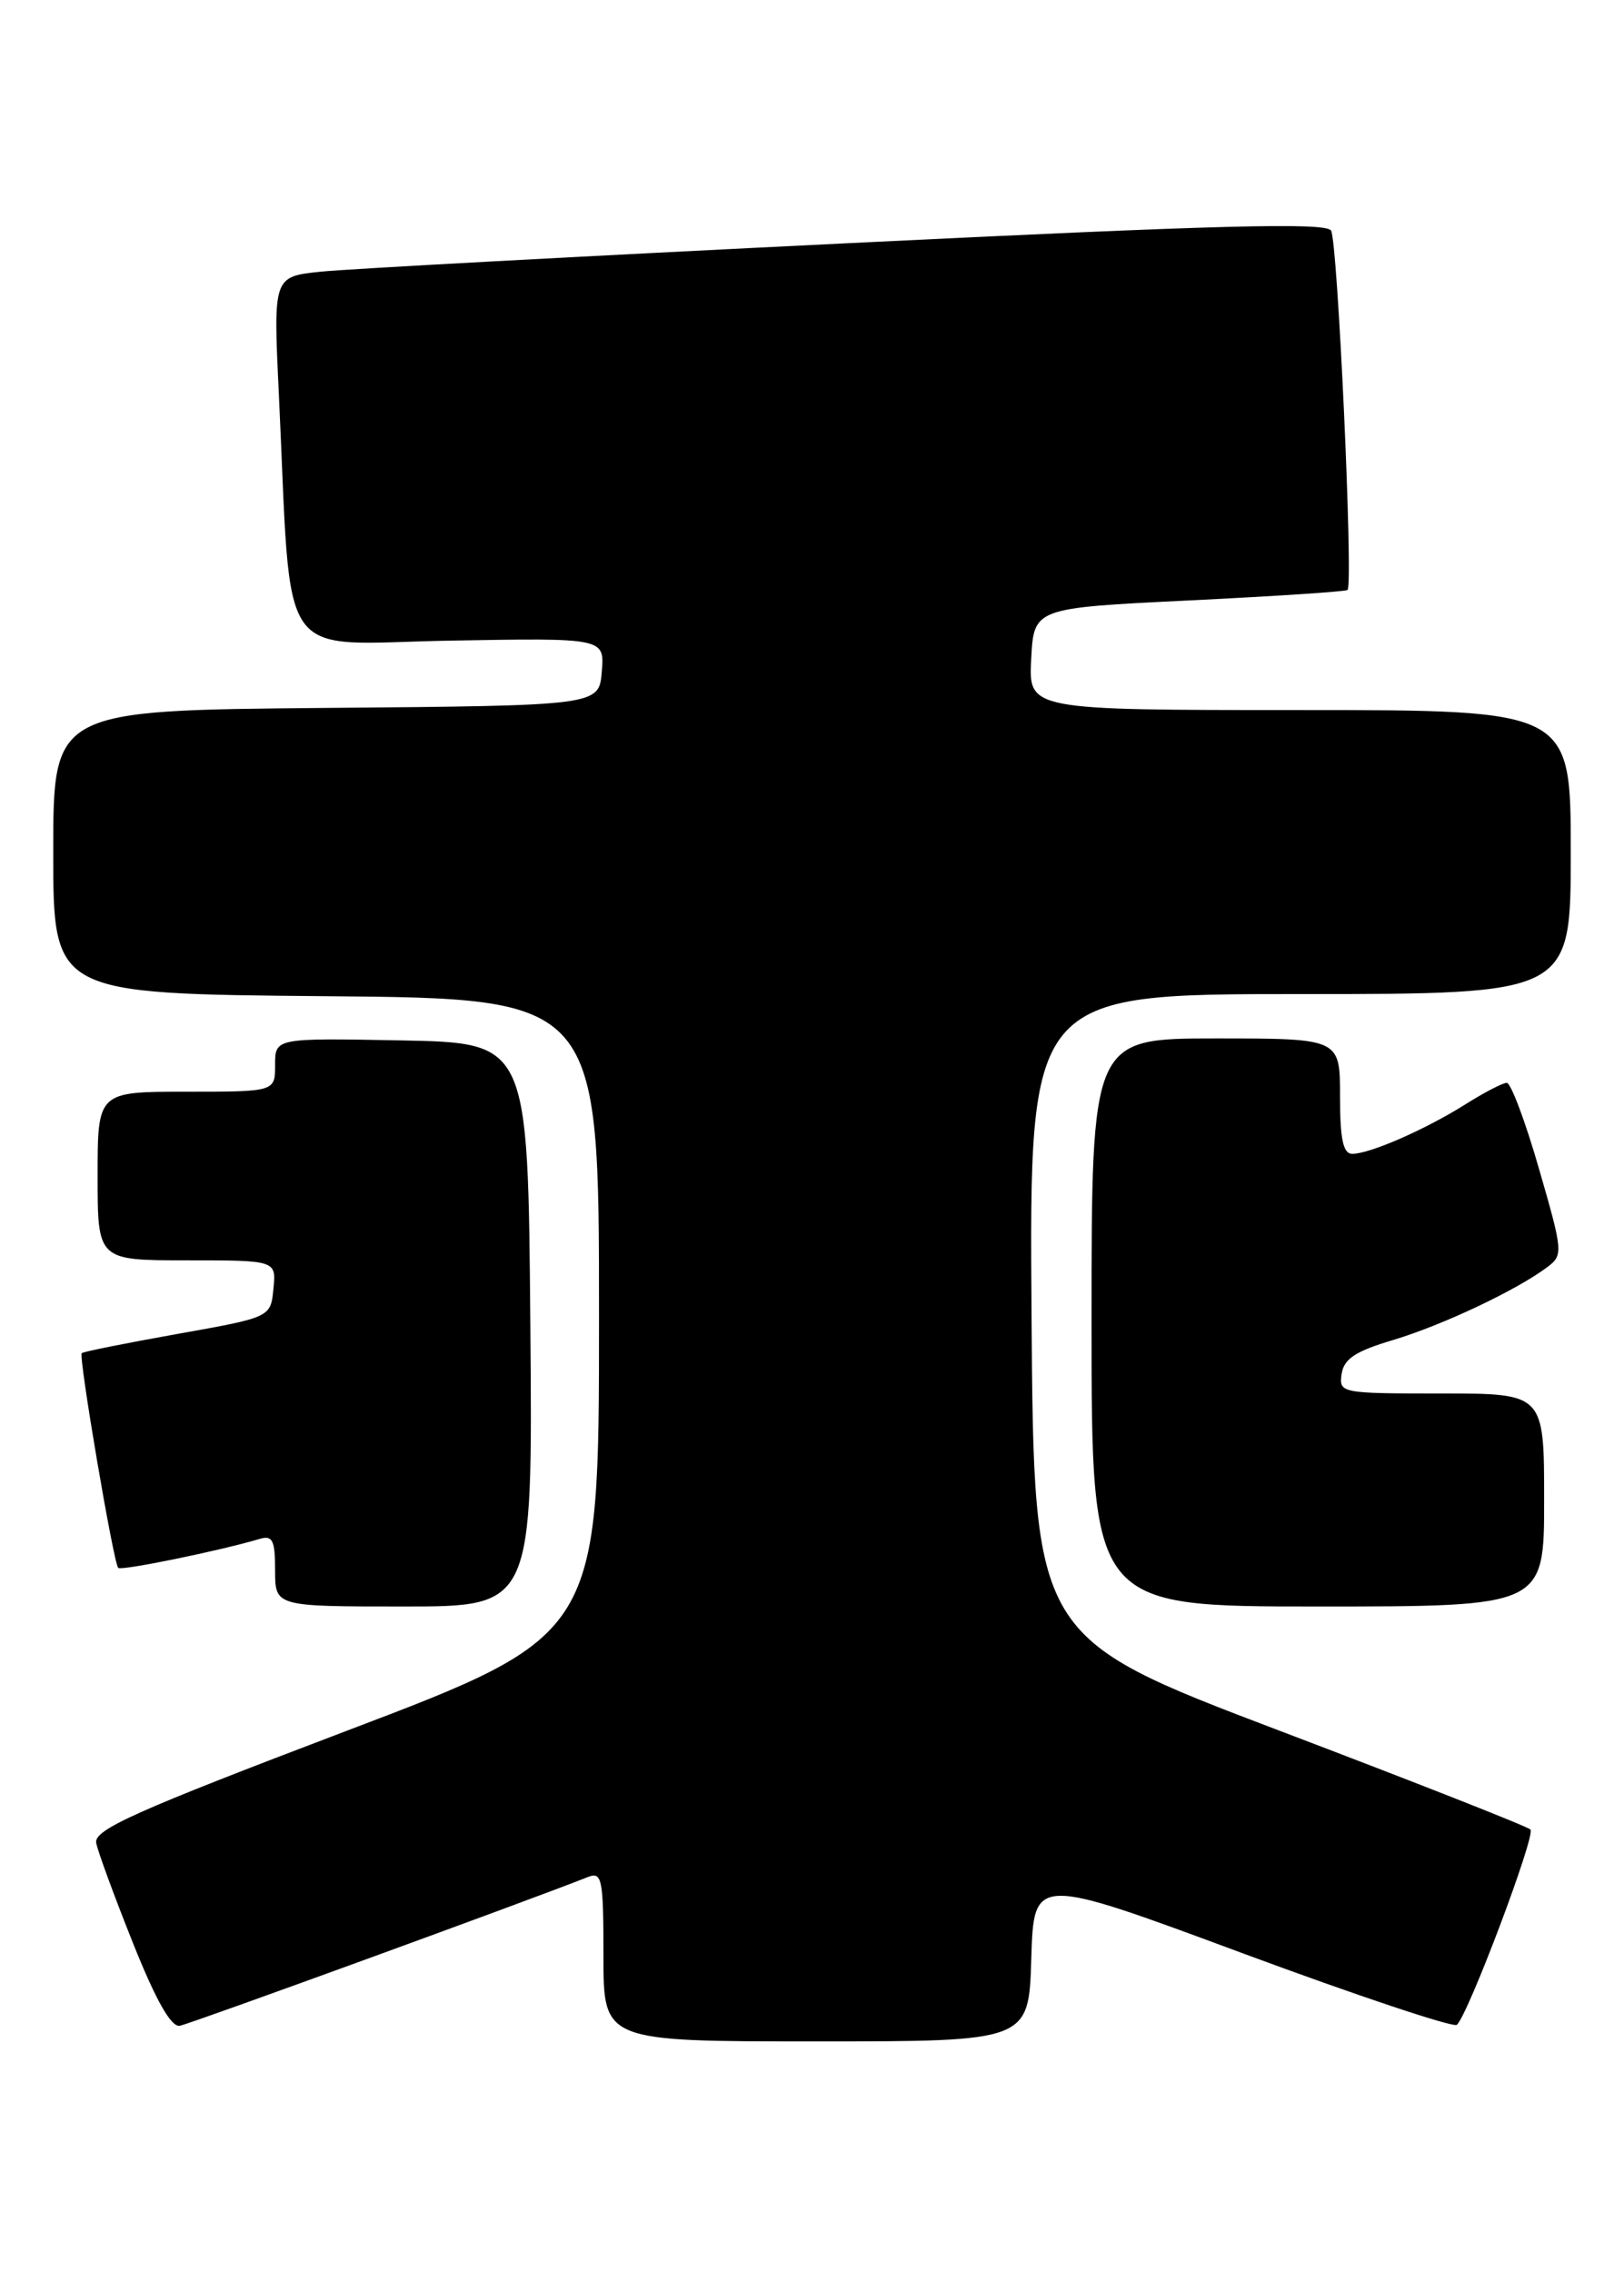 <?xml version="1.0" encoding="UTF-8" standalone="no"?>
<!DOCTYPE svg PUBLIC "-//W3C//DTD SVG 1.1//EN" "http://www.w3.org/Graphics/SVG/1.1/DTD/svg11.dtd" >
<svg xmlns="http://www.w3.org/2000/svg" xmlns:xlink="http://www.w3.org/1999/xlink" version="1.1" viewBox="0 0 183 256">
 <g >
 <path fill="currentColor"
d=" M 116.21 220.67 C 116.50 211.34 116.50 211.34 140.00 220.06 C 152.93 224.85 163.80 228.48 164.17 228.13 C 165.48 226.90 173.08 206.74 172.46 206.13 C 172.12 205.78 159.39 200.77 144.17 194.99 C 116.50 184.48 116.50 184.48 116.24 148.24 C 115.98 112.00 115.98 112.00 146.49 112.00 C 177.00 112.00 177.00 112.00 177.00 96.00 C 177.00 80.00 177.00 80.00 146.45 80.00 C 115.90 80.00 115.90 80.00 116.20 74.25 C 116.50 68.50 116.50 68.50 134.00 67.65 C 143.62 67.18 151.66 66.65 151.85 66.47 C 152.51 65.84 150.74 27.19 149.99 25.98 C 149.40 25.03 137.40 25.35 95.37 27.41 C 65.74 28.86 39.09 30.30 36.14 30.61 C 30.79 31.17 30.79 31.17 31.42 44.34 C 32.90 75.47 30.88 72.54 50.64 72.18 C 68.13 71.87 68.13 71.87 67.81 75.68 C 67.50 79.50 67.50 79.50 36.75 79.76 C 6.00 80.03 6.00 80.03 6.00 96.00 C 6.00 111.97 6.00 111.97 36.75 112.24 C 67.50 112.50 67.50 112.50 67.50 148.35 C 67.50 184.21 67.50 184.21 39.00 195.03 C 15.23 204.06 10.56 206.15 10.84 207.64 C 11.03 208.62 12.90 213.71 15.00 218.96 C 17.57 225.39 19.29 228.42 20.26 228.24 C 21.42 228.03 59.73 214.07 66.25 211.48 C 67.84 210.85 68.00 211.65 68.00 220.39 C 68.00 230.00 68.00 230.00 91.96 230.00 C 115.93 230.00 115.93 230.00 116.21 220.67 Z  M 59.76 149.25 C 59.50 117.50 59.50 117.50 45.25 117.22 C 31.00 116.95 31.00 116.95 31.00 119.97 C 31.00 123.00 31.00 123.00 21.00 123.00 C 11.00 123.00 11.00 123.00 11.00 132.50 C 11.00 142.00 11.00 142.00 21.06 142.00 C 31.13 142.00 31.13 142.00 30.81 145.21 C 30.50 148.42 30.50 148.42 20.00 150.29 C 14.23 151.32 9.37 152.29 9.21 152.46 C 8.83 152.83 12.79 176.12 13.32 176.65 C 13.66 177.00 24.74 174.73 29.25 173.39 C 30.72 172.95 31.00 173.53 31.00 176.93 C 31.00 181.00 31.00 181.00 45.51 181.00 C 60.03 181.00 60.03 181.00 59.76 149.25 Z  M 174.00 169.00 C 174.00 157.00 174.00 157.00 162.43 157.00 C 151.09 157.00 150.87 156.96 151.18 154.81 C 151.43 153.10 152.73 152.24 157.00 150.97 C 162.53 149.31 170.91 145.36 174.36 142.76 C 176.16 141.41 176.13 141.05 173.42 131.68 C 171.89 126.36 170.25 122.00 169.79 122.00 C 169.34 122.00 167.22 123.10 165.10 124.44 C 160.62 127.26 154.36 130.00 152.38 130.00 C 151.35 130.00 151.00 128.36 151.00 123.50 C 151.00 117.00 151.00 117.00 137.00 117.00 C 123.00 117.00 123.00 117.00 123.00 149.00 C 123.00 181.00 123.00 181.00 148.50 181.00 C 174.00 181.00 174.00 181.00 174.00 169.00 Z "/>
</g>
</svg>